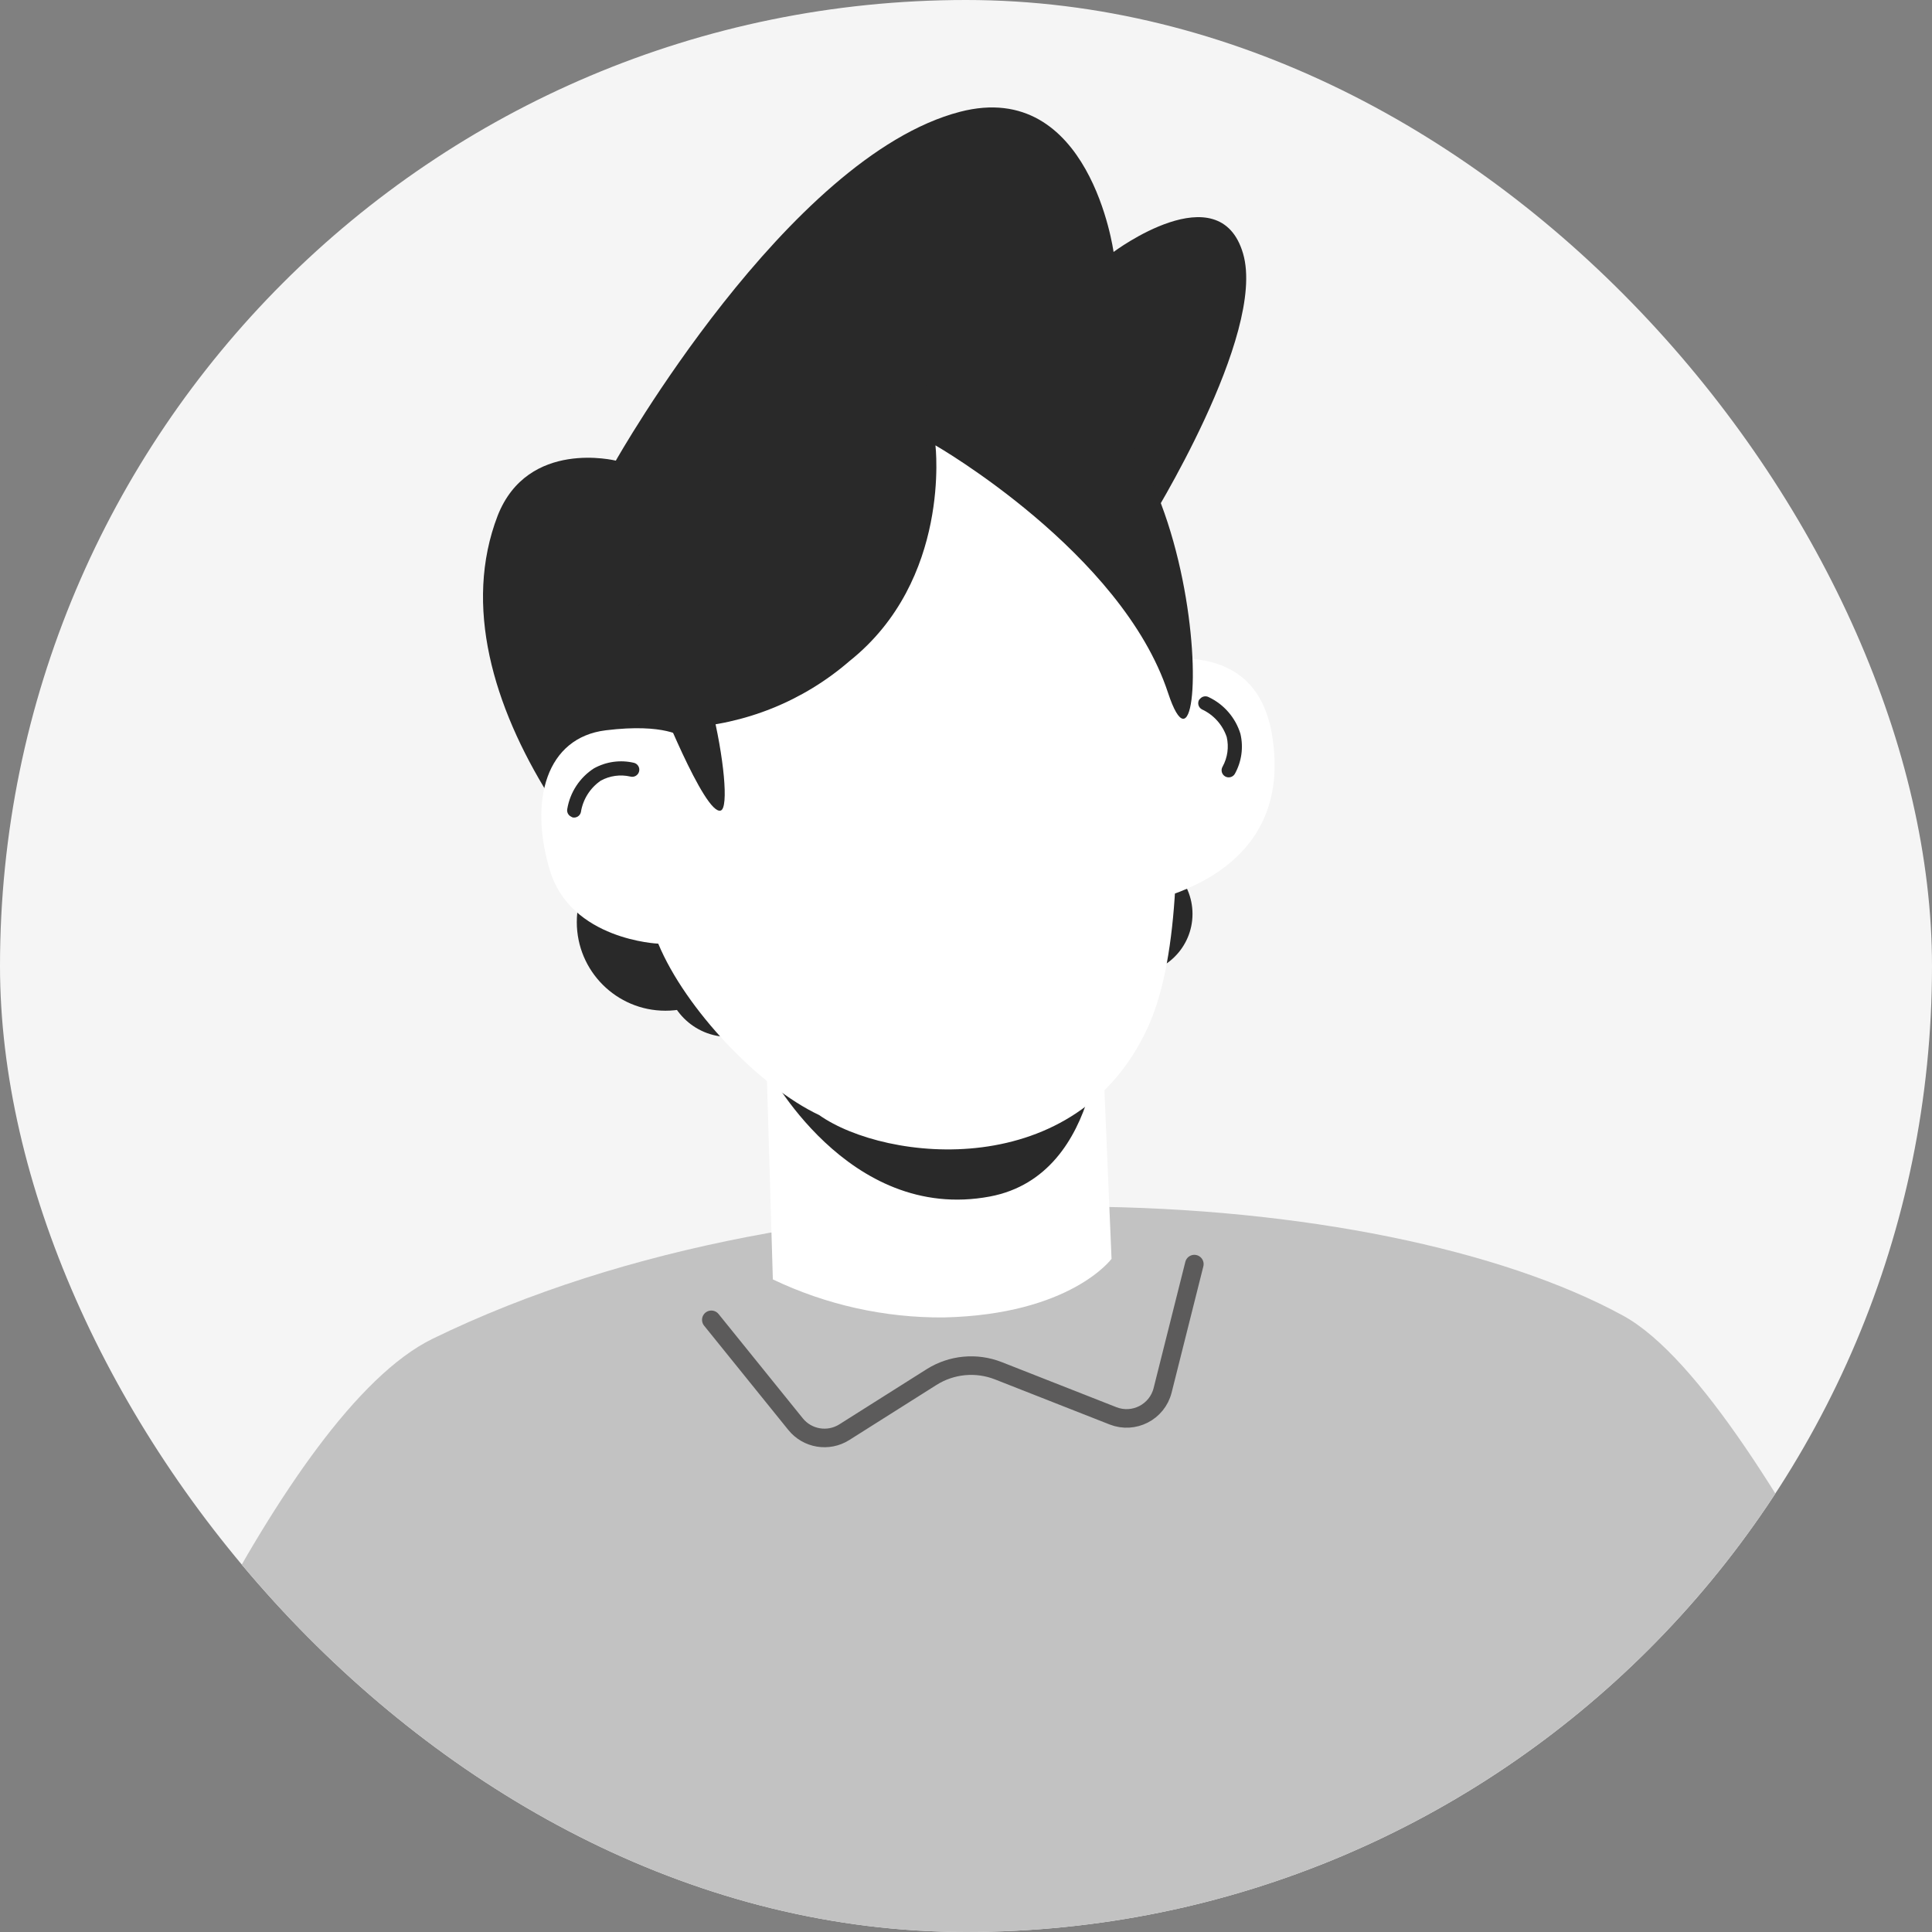 <svg width="160" height="160" viewBox="0 0 160 160" fill="none" xmlns="http://www.w3.org/2000/svg">
  <rect x="0" y="0" width="160" height="160" fill="#808080" stroke="none"/>
  <g clip-path="url(#clip0_11492_115709)">
    <rect width="160" height="160" rx="80" fill="#F5F5F5"/>
    <g clip-path="url(#clip1_11492_115709)">
      <path d="M93.758 80.688C96.519 80.688 98.758 78.449 98.758 75.688C98.758 72.926 96.519 70.688 93.758 70.688C90.996 70.688 88.758 72.926 88.758 75.688C88.758 78.449 90.996 80.688 93.758 80.688Z" fill="#292929"/>
      <path d="M89.07 56.607C89.07 56.607 103.79 49.639 105.395 61.187C107.352 74.556 91.243 75.299 91.243 75.299L89.07 56.607Z" fill="white"/>
      <path d="M99.386 57.87C99.473 57.768 99.592 57.699 99.724 57.675C99.856 57.651 99.992 57.673 100.109 57.738C100.731 58.034 101.285 58.456 101.735 58.978C102.186 59.499 102.523 60.108 102.726 60.767C102.992 61.897 102.825 63.085 102.258 64.097C102.176 64.231 102.045 64.326 101.893 64.362C101.741 64.399 101.581 64.374 101.448 64.292C101.315 64.21 101.22 64.079 101.183 63.927C101.147 63.776 101.172 63.615 101.254 63.482C101.662 62.736 101.782 61.867 101.592 61.038C101.423 60.535 101.153 60.072 100.798 59.678C100.444 59.284 100.013 58.966 99.531 58.744C99.464 58.707 99.405 58.657 99.357 58.597C99.31 58.538 99.274 58.469 99.253 58.395C99.232 58.322 99.226 58.245 99.235 58.169C99.244 58.093 99.267 58.02 99.305 57.953L99.386 57.87Z" fill="#292929"/>
      <path d="M169.626 167.655C163.326 176.716 144.571 164.928 135.469 171.17C134.875 171.606 129.24 168.653 128.63 169.029C115.513 177.589 105.447 172.823 89.818 173.866C74.189 174.908 58.555 171.915 44.417 165.173L42.645 164.285C30.469 158.135 13.161 172.881 4.839 162.073C9.157 150.934 23.276 116.998 35.83 110.87C67.88 95.236 114.346 97.955 134.446 108.973C146.793 115.754 165.418 159.821 169.626 167.655Z" fill="#C2C2C2"/>
      <path d="M95.118 43.375C95.118 43.375 104.905 27.717 102.947 21.003C100.99 14.29 92.221 20.866 92.221 20.866C92.221 20.866 90.264 6.46 79.499 9.259C65.21 12.978 51 38.149 51 38.149C51 38.149 43.718 36.329 41.213 42.71C38.355 50.148 40.861 58.486 45.46 65.884C50.06 73.283 62.489 67.196 62.489 67.196L95.118 43.375Z" fill="#292929"/>
      <path d="M63.495 88.768L64.004 105.954C68.421 108.064 73.26 109.141 78.156 109.105C88.666 108.87 92.053 104.251 92.053 104.251L91.113 81.977L63.495 88.768Z" fill="white"/>
      <path d="M63.495 88.42C63.495 88.42 70.15 101.319 81.992 99.088C91.563 97.267 91.172 83.742 91.172 83.742L63.495 88.42Z" fill="#292929"/>
      <path d="M84.213 74.912C84.213 74.912 94.84 70.531 95.919 58.628C96.78 49.004 87.116 47.179 87.116 47.179L84.213 74.912Z" fill="#292929"/>
      <path d="M55.108 83.703C59.161 83.703 62.448 80.417 62.448 76.363C62.448 72.31 59.161 69.023 55.108 69.023C51.054 69.023 47.768 72.31 47.768 76.363C47.768 80.417 51.054 83.703 55.108 83.703Z" fill="#292929"/>
      <path d="M60.357 85.874C63.254 85.874 65.603 83.525 65.603 80.628C65.603 77.731 63.254 75.383 60.357 75.383C57.46 75.383 55.111 77.731 55.111 80.628C55.111 83.525 57.46 85.874 60.357 85.874Z" fill="#292929"/>
      <path d="M95.117 43.396C95.117 43.396 100.363 73.264 95.117 84.95C89.245 98.044 73.321 96.22 67.84 92.345C62.915 90.027 56.766 83.576 54.514 78.15C54.514 78.15 47.271 77.857 45.534 72.067C43.797 66.277 45.236 61.086 50.169 60.48C55.101 59.873 56.542 61.059 56.542 61.059L55.148 48.465C55.148 48.465 83.784 13.938 95.117 43.396Z" fill="white"/>
      <path d="M56.644 60.273C61.698 60.007 66.519 58.065 70.346 54.753C78.801 48.02 77.47 36.883 77.47 36.883C77.47 36.883 92.894 45.73 96.731 57.376C100.567 69.022 100.508 29.484 83.44 30.913C66.372 32.342 43.55 43.498 56.644 60.273Z" fill="#292929"/>
      <path d="M54.331 57.325C54.331 57.325 58.364 67.584 59.693 67.124C61.022 66.664 58.112 50.287 54.194 49.781C50.276 49.275 54.331 57.325 54.331 57.325Z" fill="#292929"/>
      <path d="M47.753 154.842L45.541 166.429L43.721 165.646L45.854 154.45C45.878 154.323 45.926 154.201 45.997 154.092C46.068 153.983 46.16 153.89 46.268 153.817C46.375 153.744 46.496 153.693 46.623 153.668C46.751 153.642 46.882 153.642 47.009 153.667C47.137 153.693 47.258 153.744 47.365 153.817C47.472 153.891 47.563 153.985 47.633 154.095C47.702 154.205 47.749 154.328 47.77 154.456C47.79 154.585 47.785 154.716 47.753 154.842Z" fill="#5C5B5B"/>
      <path d="M47.306 67.636C47.184 67.581 47.085 67.485 47.026 67.364C46.967 67.244 46.951 67.107 46.982 66.977C47.097 66.297 47.353 65.65 47.732 65.074C48.111 64.499 48.605 64.008 49.184 63.634C50.198 63.07 51.387 62.907 52.516 63.177C52.666 63.219 52.793 63.319 52.87 63.455C52.946 63.592 52.966 63.752 52.923 63.903C52.881 64.053 52.781 64.18 52.645 64.257C52.508 64.333 52.348 64.353 52.197 64.31C51.368 64.121 50.498 64.242 49.753 64.65C49.315 64.95 48.944 65.336 48.661 65.785C48.378 66.233 48.19 66.735 48.107 67.259C48.09 67.333 48.058 67.404 48.014 67.466C47.969 67.528 47.913 67.581 47.848 67.621C47.783 67.661 47.71 67.688 47.635 67.701C47.559 67.713 47.482 67.71 47.408 67.692L47.306 67.636Z" fill="#292929"/>
      <path d="M58.909 109.303L65.884 117.94C66.865 119.156 68.601 119.443 69.921 118.609L77.143 114.046C78.8 112.998 80.857 112.804 82.681 113.521L92.174 117.253C93.901 117.932 95.832 116.939 96.284 115.139L98.91 104.688" stroke="#5C5B5B" stroke-width="1.538" stroke-linecap="round"/>
    </g>
  </g>
  <defs>
    <clipPath id="clip0_11492_115709">
      <rect width="160" height="160" rx="80" fill="white"/>
    </clipPath>
    <clipPath id="clip1_11492_115709">
      <rect width="160" height="160" fill="white" transform="translate(5.649)"/>
    </clipPath>
  </defs>
</svg>
